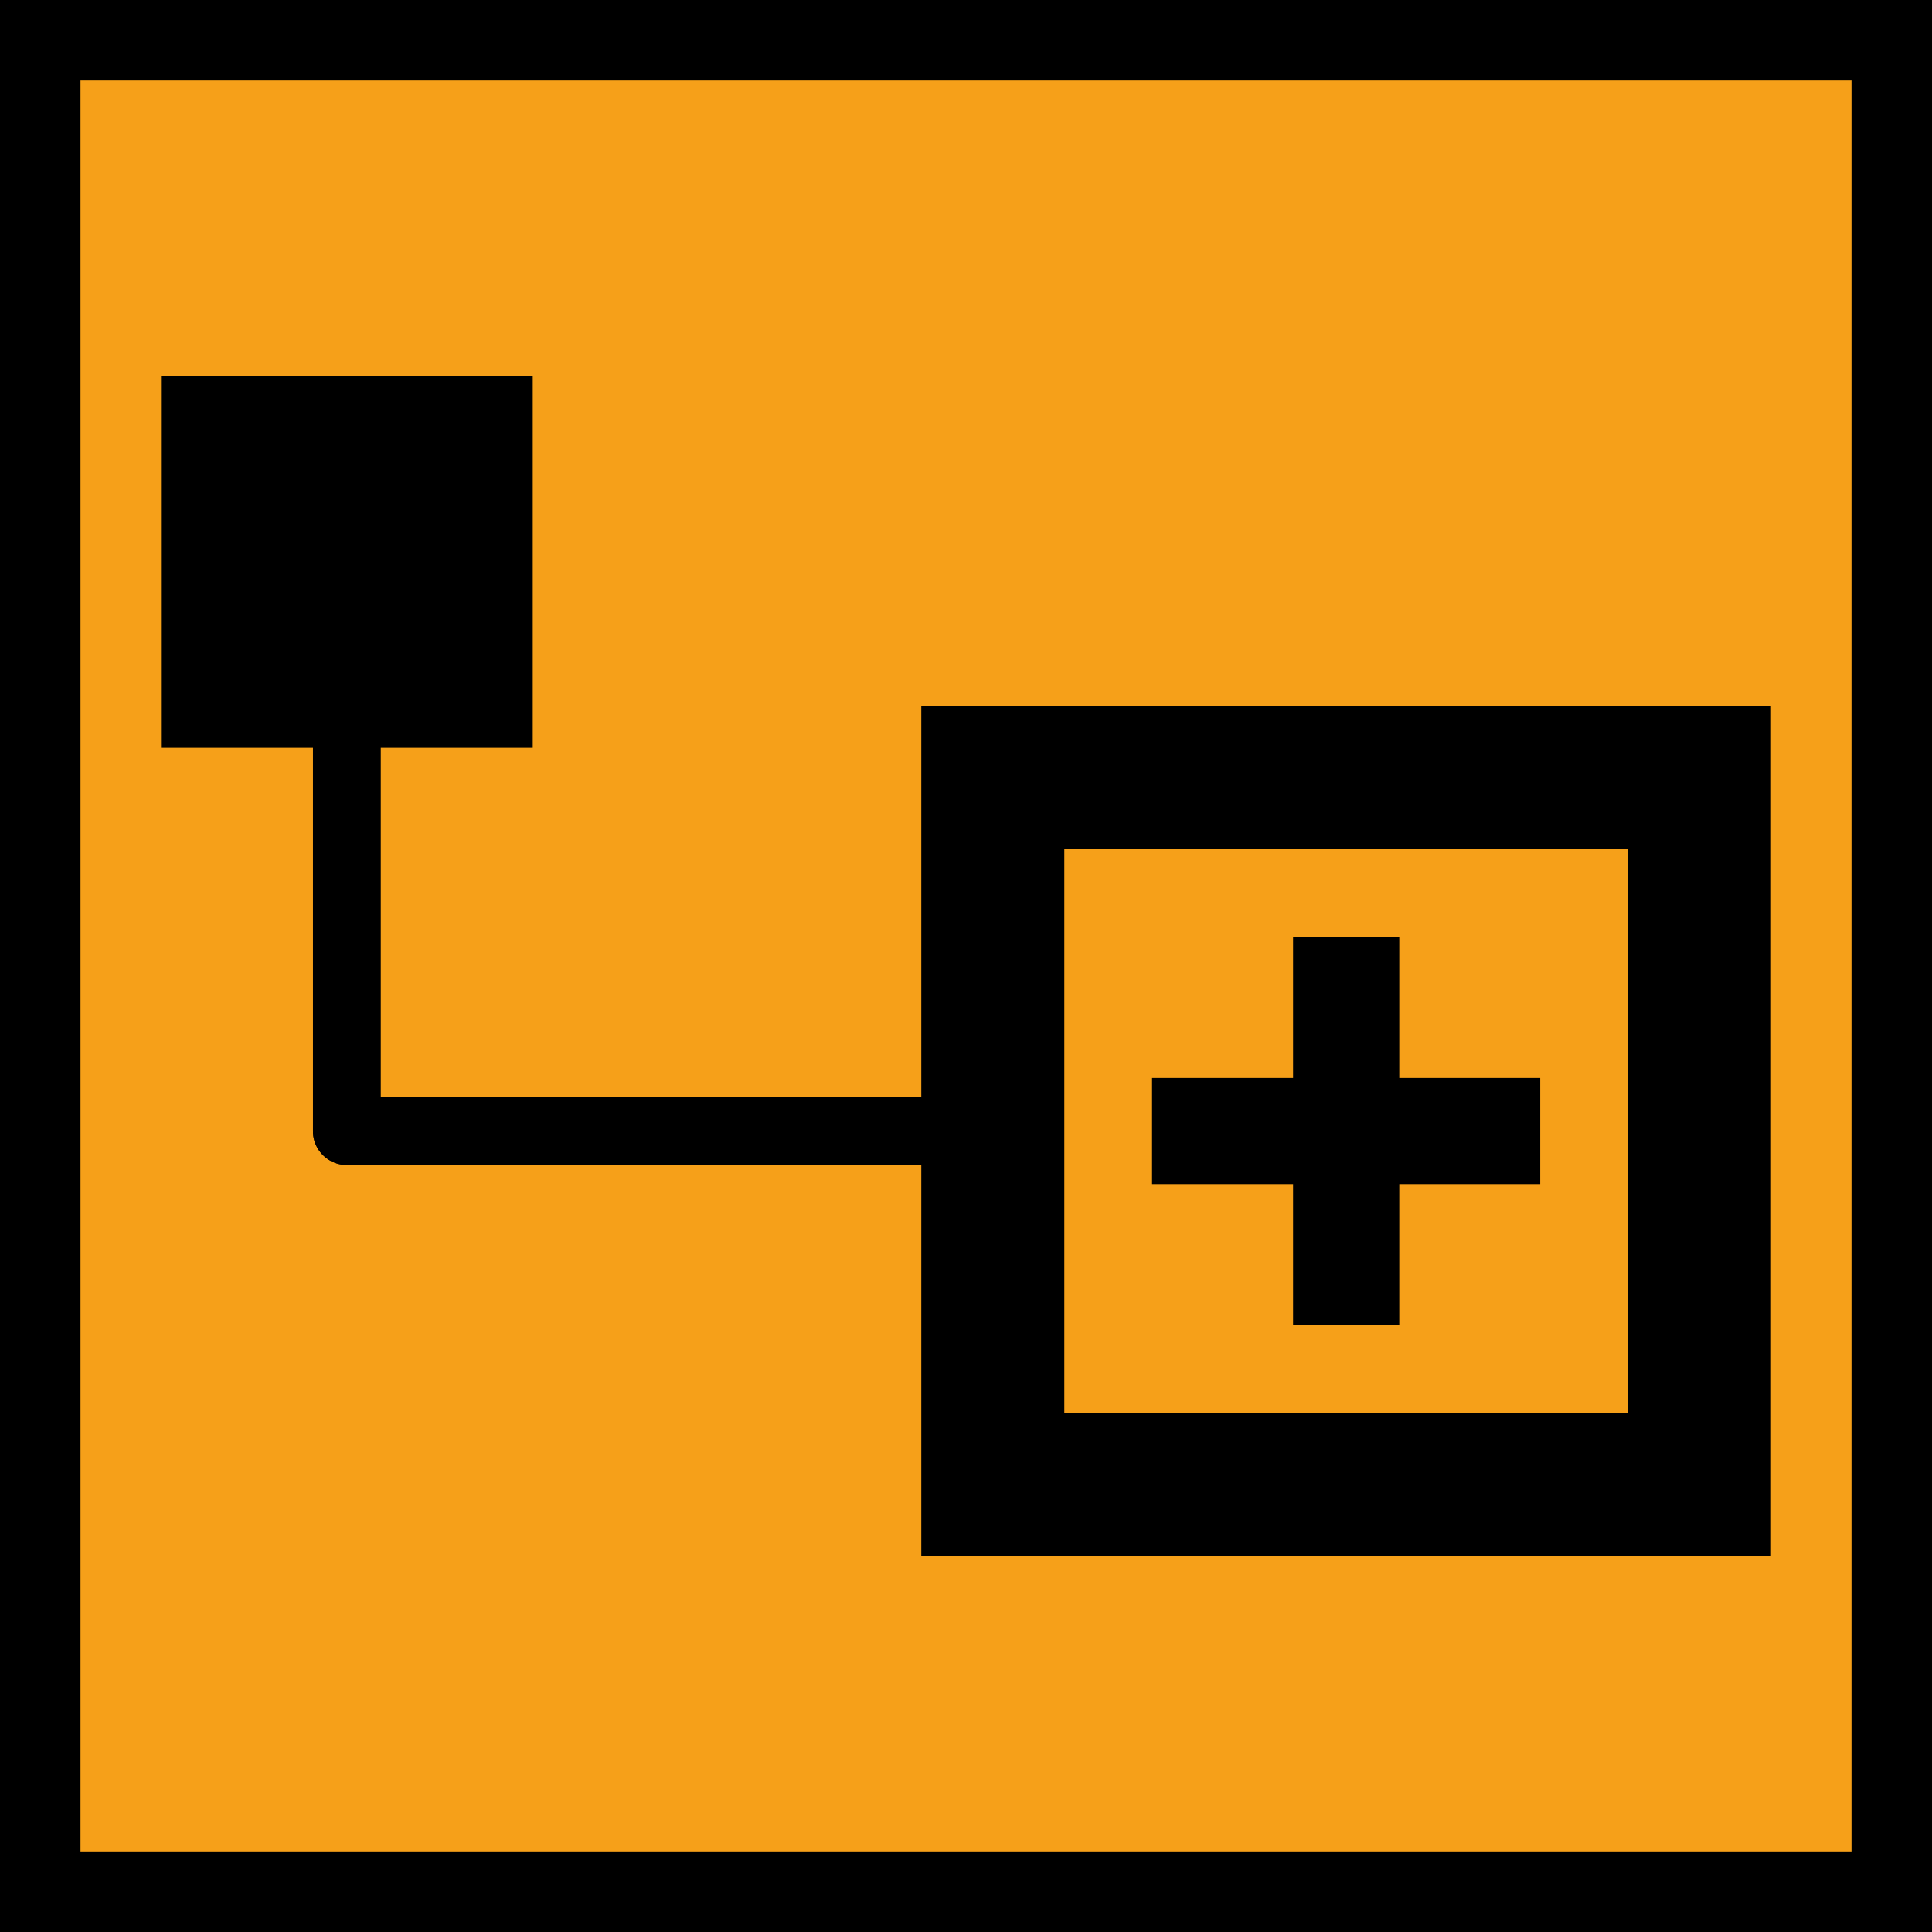 <?xml version="1.0" encoding="UTF-8" standalone="no"?>
<!-- Created with Inkscape (http://www.inkscape.org/) -->

<svg
   xmlns:dc="http://purl.org/dc/elements/1.1/"
   xmlns:cc="http://creativecommons.org/ns#"
   xmlns:rdf="http://www.w3.org/1999/02/22-rdf-syntax-ns#"
   xmlns:svg="http://www.w3.org/2000/svg"
   xmlns="http://www.w3.org/2000/svg"
   xmlns:sodipodi="http://sodipodi.sourceforge.net/DTD/sodipodi-0.dtd"
   xmlns:inkscape="http://www.inkscape.org/namespaces/inkscape"
   width="48"
   height="48"
   id="svg2"
   version="1.1"
   inkscape:version="0.92.4 5da689c313, 2019-01-14"
   sodipodi:docname="add_child_on.svg">
  <defs
     id="defs4" />
  <sodipodi:namedview
     id="base"
     pagecolor="#ffffff"
     bordercolor="#666666"
     borderopacity="1.0"
     inkscape:pageopacity="0.0"
     inkscape:pageshadow="2"
     inkscape:zoom="11.313708"
     inkscape:cx="21.262558"
     inkscape:cy="20.80714"
     inkscape:document-units="px"
     inkscape:current-layer="layer1"
     showgrid="false"
     inkscape:window-width="1920"
     inkscape:window-height="1007"
     inkscape:window-x="0"
     inkscape:window-y="0"
     inkscape:window-maximized="1"
     units="px" />
  <g
     inkscape:groupmode="layer"
     id="layer2"
     inkscape:label="bg"
     sodipodi:insensitive="true">
    <rect
       style="opacity:1;vector-effect:none;fill:#f6a019;fill-opacity:1;stroke:#000000;stroke-width:2;stroke-linecap:square;stroke-linejoin:miter;stroke-miterlimit:4;stroke-dasharray:none;stroke-dashoffset:0;stroke-opacity:1;paint-order:stroke fill markers"
       id="rect823"
       width="46"
       height="46"
       x="1"
       y="1" />
  </g>
  <g
     inkscape:label="Icon"
     inkscape:groupmode="layer"
     id="layer1"
     transform="translate(0,-1074.52)"
     style="display:inline">
    <path
       style="fill:none;stroke:#000000;stroke-width:1.685;stroke-linecap:round;stroke-linejoin:round;stroke-miterlimit:4;stroke-dasharray:none;stroke-dashoffset:0;stroke-opacity:1"
       d="M 8.618,1102.622 H 23.987"
       id="path850"
       inkscape:connector-curvature="0"
       sodipodi:nodetypes="cc" />
    <line
       class="st2"
       x1="36.947"
       y1="1102.621"
       x2="29.942"
       y2="1102.621"
       id="line10"
       style="display:inline;fill:none;stroke:#000000;stroke-width:2.639;stroke-linecap:square;stroke-miterlimit:4;stroke-dasharray:none;stroke-opacity:1" />
    <line
       class="st2"
       x1="33.445"
       y1="1099.119"
       x2="33.445"
       y2="1106.124"
       id="line12"
       style="display:inline;fill:none;stroke:#000000;stroke-width:2.639;stroke-linecap:square;stroke-miterlimit:4;stroke-dasharray:none;stroke-opacity:1" />
    <path
       style="display:inline;fill:none;stroke:#000000;stroke-width:1.685;stroke-linecap:round;stroke-linejoin:round;stroke-miterlimit:4;stroke-dasharray:none;stroke-dashoffset:0;stroke-opacity:1"
       d="m 8.618,1091.112 v 11.51"
       id="path850-6"
       inkscape:connector-curvature="0"
       sodipodi:nodetypes="cc" />
    <rect
       style="opacity:1;vector-effect:none;fill:#000000;fill-opacity:1;stroke:none;stroke-width:4.835;stroke-linecap:round;stroke-linejoin:round;stroke-miterlimit:4;stroke-dasharray:9.671, 9.671;stroke-dashoffset:0;stroke-opacity:1;paint-order:stroke fill markers"
       id="rect936"
       width="9.236"
       height="9.236"
       x="4"
       y="1083.862" />
    <rect
       style="opacity:1;vector-effect:none;fill:none;fill-opacity:1;stroke:#000000;stroke-width:3.553;stroke-linecap:square;stroke-linejoin:miter;stroke-miterlimit:4;stroke-dasharray:none;stroke-dashoffset:0;stroke-opacity:1;paint-order:stroke fill markers"
       id="rect938"
       width="17.558"
       height="17.558"
       x="24.666"
       y="1093.843" />
  </g>
</svg>
